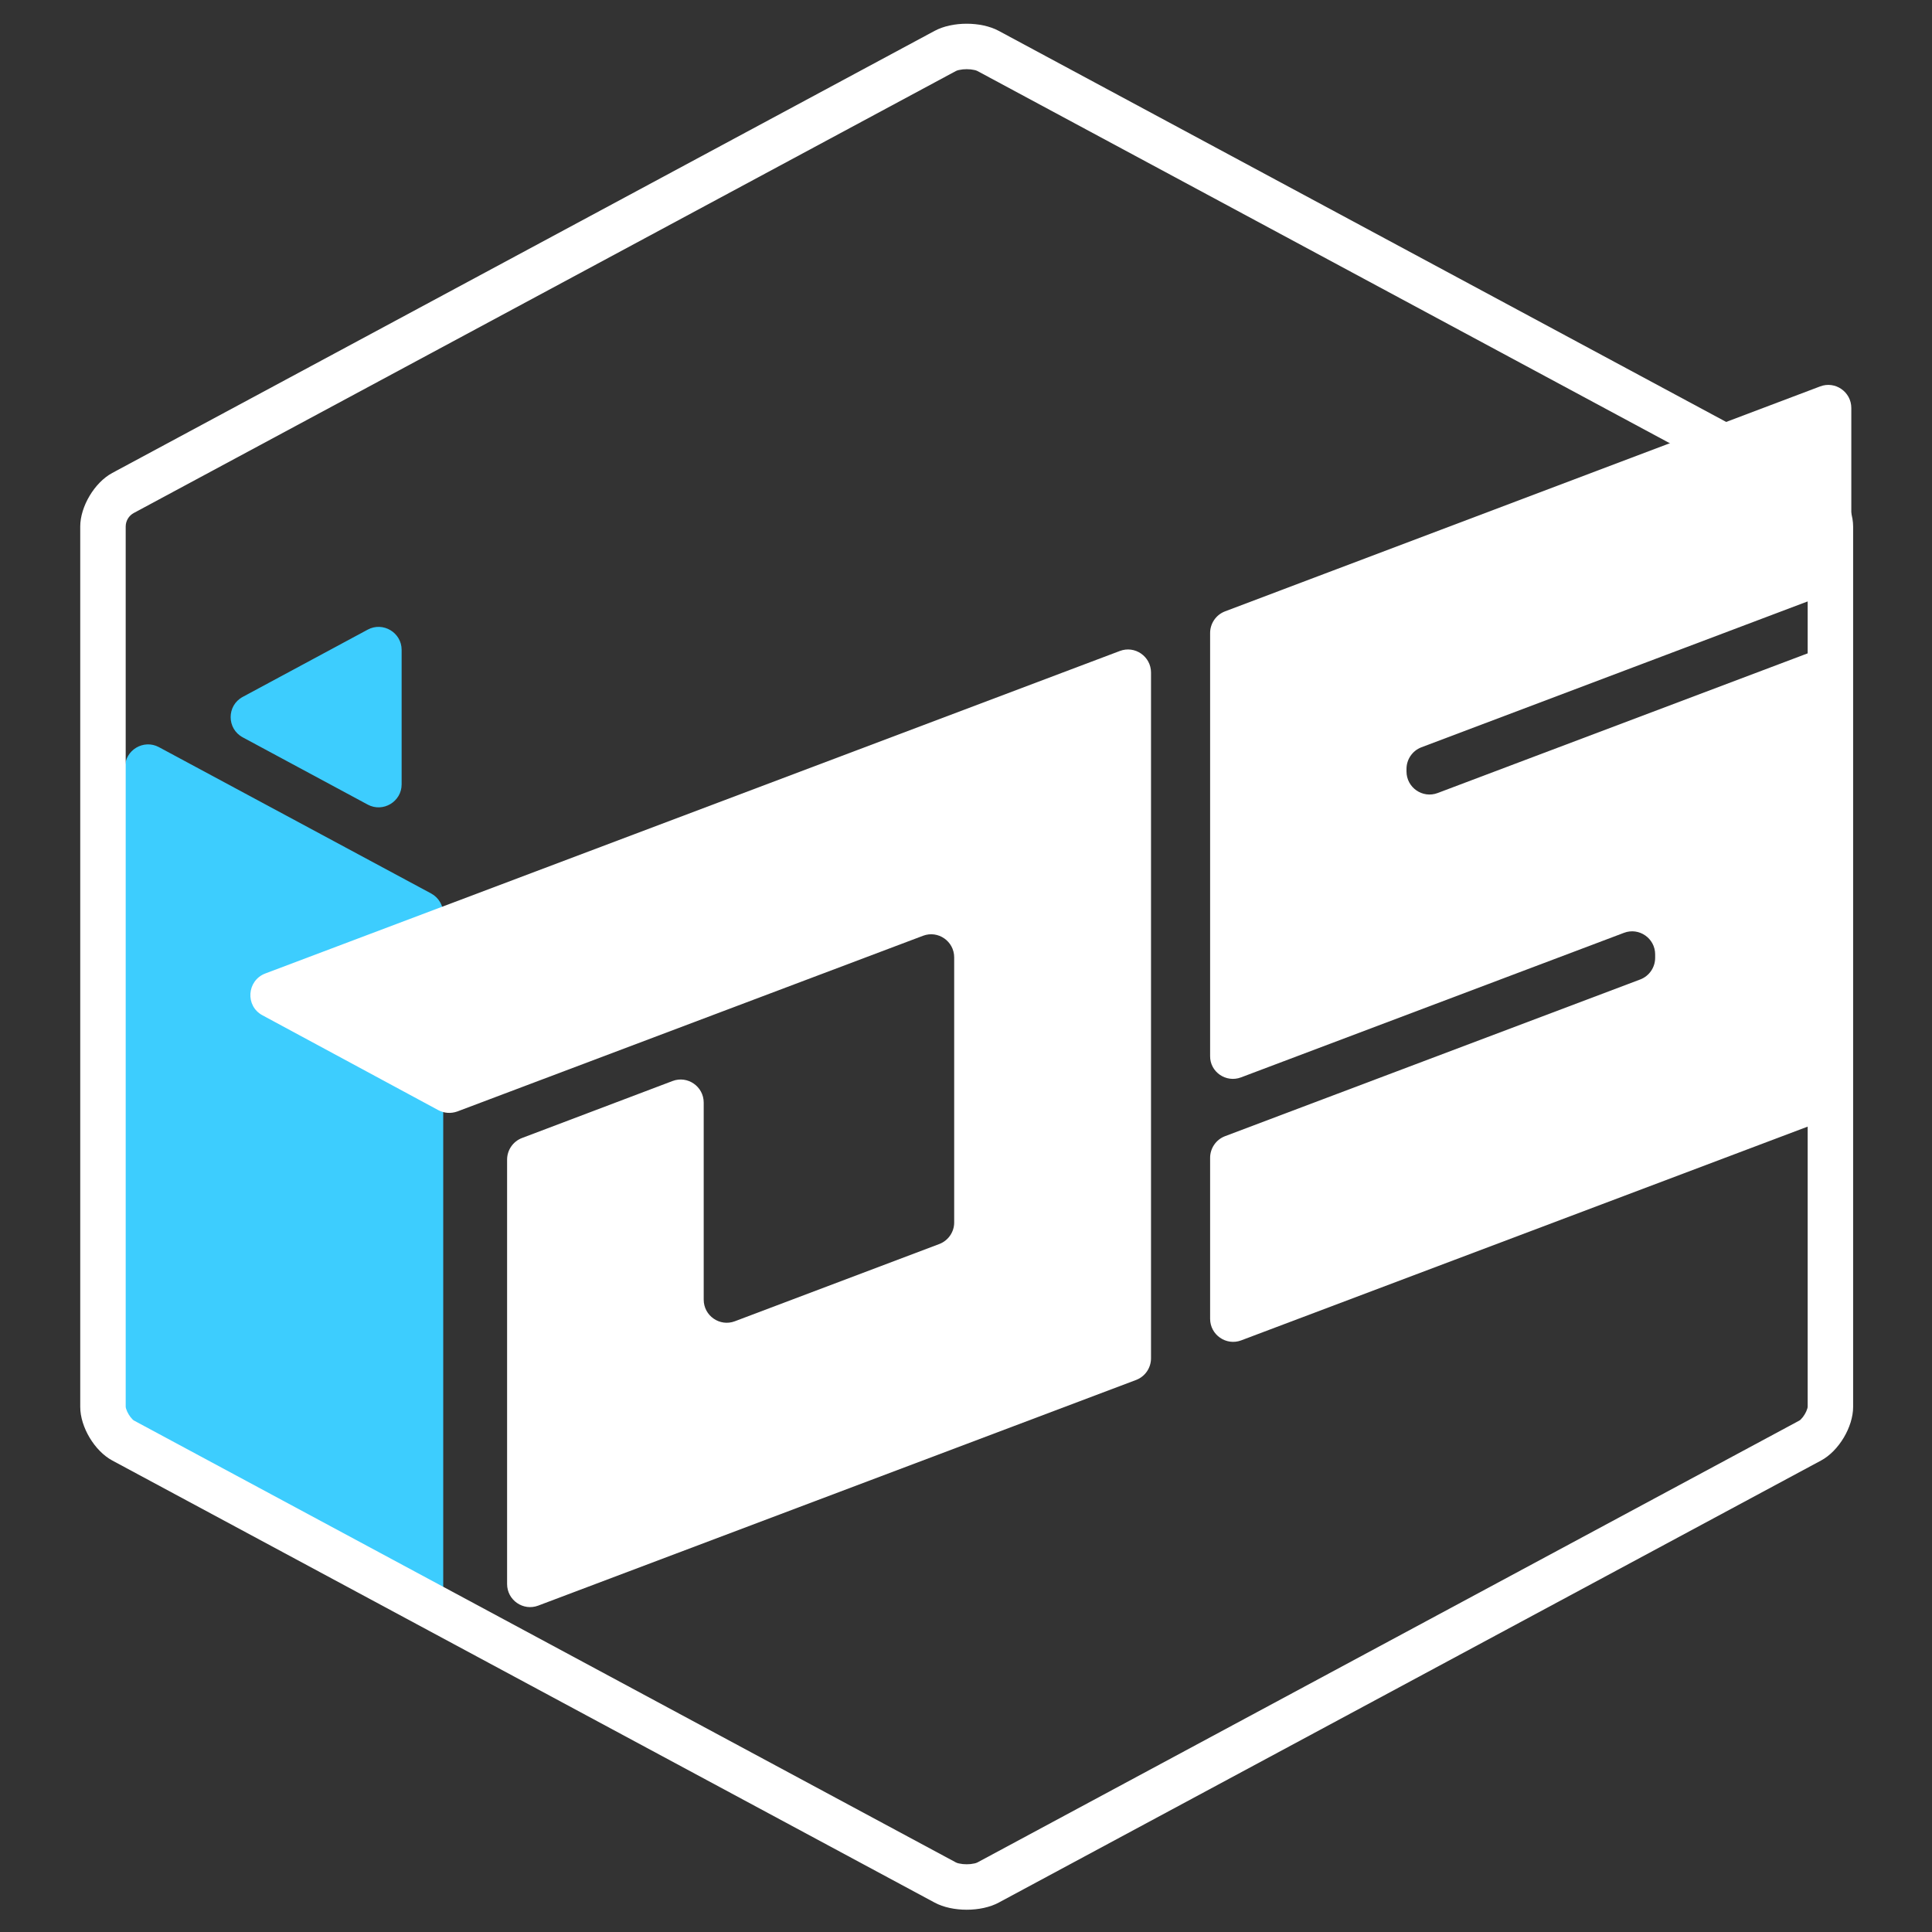 <svg xmlns="http://www.w3.org/2000/svg"
  xmlns:xlink="http://www.w3.org/1999/xlink" style="isolation:isolate" viewBox="0 0 850 850" width="850" height="850">
  <rect x="0" y="0" width="850" height="850" fill="#333333" stroke="none"/>
  <path d=" M 189.7 393.1 L 69.9 328.7 C 63.2 325.1 55 330 55 337.6 L 55 638.2 C 55 641.9 57.1 645.4 60.3 647.1 L 180.1 711.3 C 186.8 714.9 195 710 195 702.4 L 195 402 C 195 398.3 193 394.9 189.7 393.1 Z  M 161.8 277 L 106.8 306.6 C 99.7 310.4 99.7 320.6 106.8 324.4 L 161.8 354 C 168.5 357.6 176.7 352.7 176.7 345.1 L 176.7 285.9 C 176.7 278.3 168.5 273.4 161.8 277 Z " fill-rule="evenodd" fill="#3DCDFE" class="svg-primary" />
  <path d=" M 801.207 642.557 L 439.393 837.066 C 431.615 841.248 418.985 841.248 411.207 837.066 L 49.393 642.557 C 41.615 638.376 35.3 627.812 35.3 618.981 L 35.3 231.659 C 35.3 222.828 41.615 212.264 49.393 208.083 L 411.207 13.574 C 418.985 9.392 431.615 9.392 439.393 13.574 L 801.207 208.083 C 808.985 212.264 815.3 222.828 815.3 231.659 L 815.3 618.981 C 815.3 627.812 808.985 638.376 801.207 642.557 Z  M 791.6 625.01 L 430.06 819.38 C 429.63 819.6 429.17 819.75 428.7 819.84 C 427.58 820.09 426.44 820.21 425.3 820.2 C 424.16 820.21 423.02 820.09 421.9 819.84 C 421.43 819.75 420.97 819.6 420.54 819.38 L 59 625.01 C 58.73 624.86 58.49 624.67 58.29 624.45 C 57.63 623.79 57.07 623.05 56.6 622.25 C 56.11 621.46 55.73 620.61 55.46 619.72 C 55.36 619.43 55.31 619.13 55.3 618.83 L 55.3 231.66 C 55.3 229.17 56.67 226.88 58.86 225.7 L 420.54 31.26 C 420.97 31.04 421.43 30.89 421.9 30.8 C 423.02 30.55 424.16 30.43 425.3 30.44 C 426.44 30.43 427.58 30.55 428.7 30.8 C 429.17 30.89 429.63 31.04 430.06 31.26 L 791.74 225.7 C 793.93 226.88 795.3 229.17 795.3 231.66 L 795.3 618.83 C 795.29 619.13 795.24 619.43 795.14 619.72 C 794.87 620.61 794.49 621.46 794 622.25 C 793.53 623.05 792.97 623.79 792.31 624.45 C 792.11 624.67 791.87 624.86 791.6 625.01 Z " fill-rule="evenodd" fill="#FFFFFF" class="svg-content"/>
  <path d=" M 413.3 547.3 L 323.3 581.3 C 316.7 583.8 309.6 578.9 309.6 571.8 L 309.6 485.1 C 309.6 478 302.5 473.1 295.9 475.6 L 229.6 500.7 C 225.7 502.2 223.1 506 223.1 510.2 L 223.1 696.9 C 223.1 704 230.2 708.9 236.8 706.4 L 499.9 607.1 C 503.8 605.6 506.4 601.8 506.4 597.6 L 506.4 295.9 C 506.4 288.8 499.3 283.9 492.7 286.4 L 116.7 428.3 C 108.6 431.4 107.8 442.6 115.5 446.7 L 192.8 488.4 C 195.4 489.8 198.4 490 201.2 489 L 406.1 411.7 C 412.7 409.2 419.8 414.1 419.8 421.2 L 419.8 537.9 C 419.8 542 417.2 545.8 413.3 547.3 Z " fill="#FFFFFF" class="svg-content"/>
  <path d=" M 546 474 L 714.5 410.4 C 721.1 407.9 728.2 412.8 728.2 419.9 L 728.2 421.4 C 728.2 425.6 725.6 429.4 721.7 430.9 L 538.9 499.9 C 535 501.4 532.4 505.2 532.4 509.4 L 532.4 580.2 C 532.4 587.3 539.5 592.2 546.1 589.7 L 808.2 490.8 C 812.1 489.3 814.7 485.5 814.7 481.3 L 814.7 294.8 C 814.7 287.7 807.6 282.8 801 285.3 L 632.5 348.9 C 625.9 351.4 618.8 346.5 618.8 339.4 L 618.8 338.3 C 618.8 334.1 621.4 330.3 625.3 328.8 L 808 259.8 C 811.9 258.3 814.5 254.5 814.5 250.3 L 814.5 179.5 C 814.5 172.4 807.4 167.5 800.8 170 L 538.9 269 C 535 270.5 532.4 274.3 532.4 278.5 L 532.4 464.6 C 532.3 471.6 539.4 476.5 546 474 Z " fill="#FFFFFF" class="svg-content"/>
</svg>
